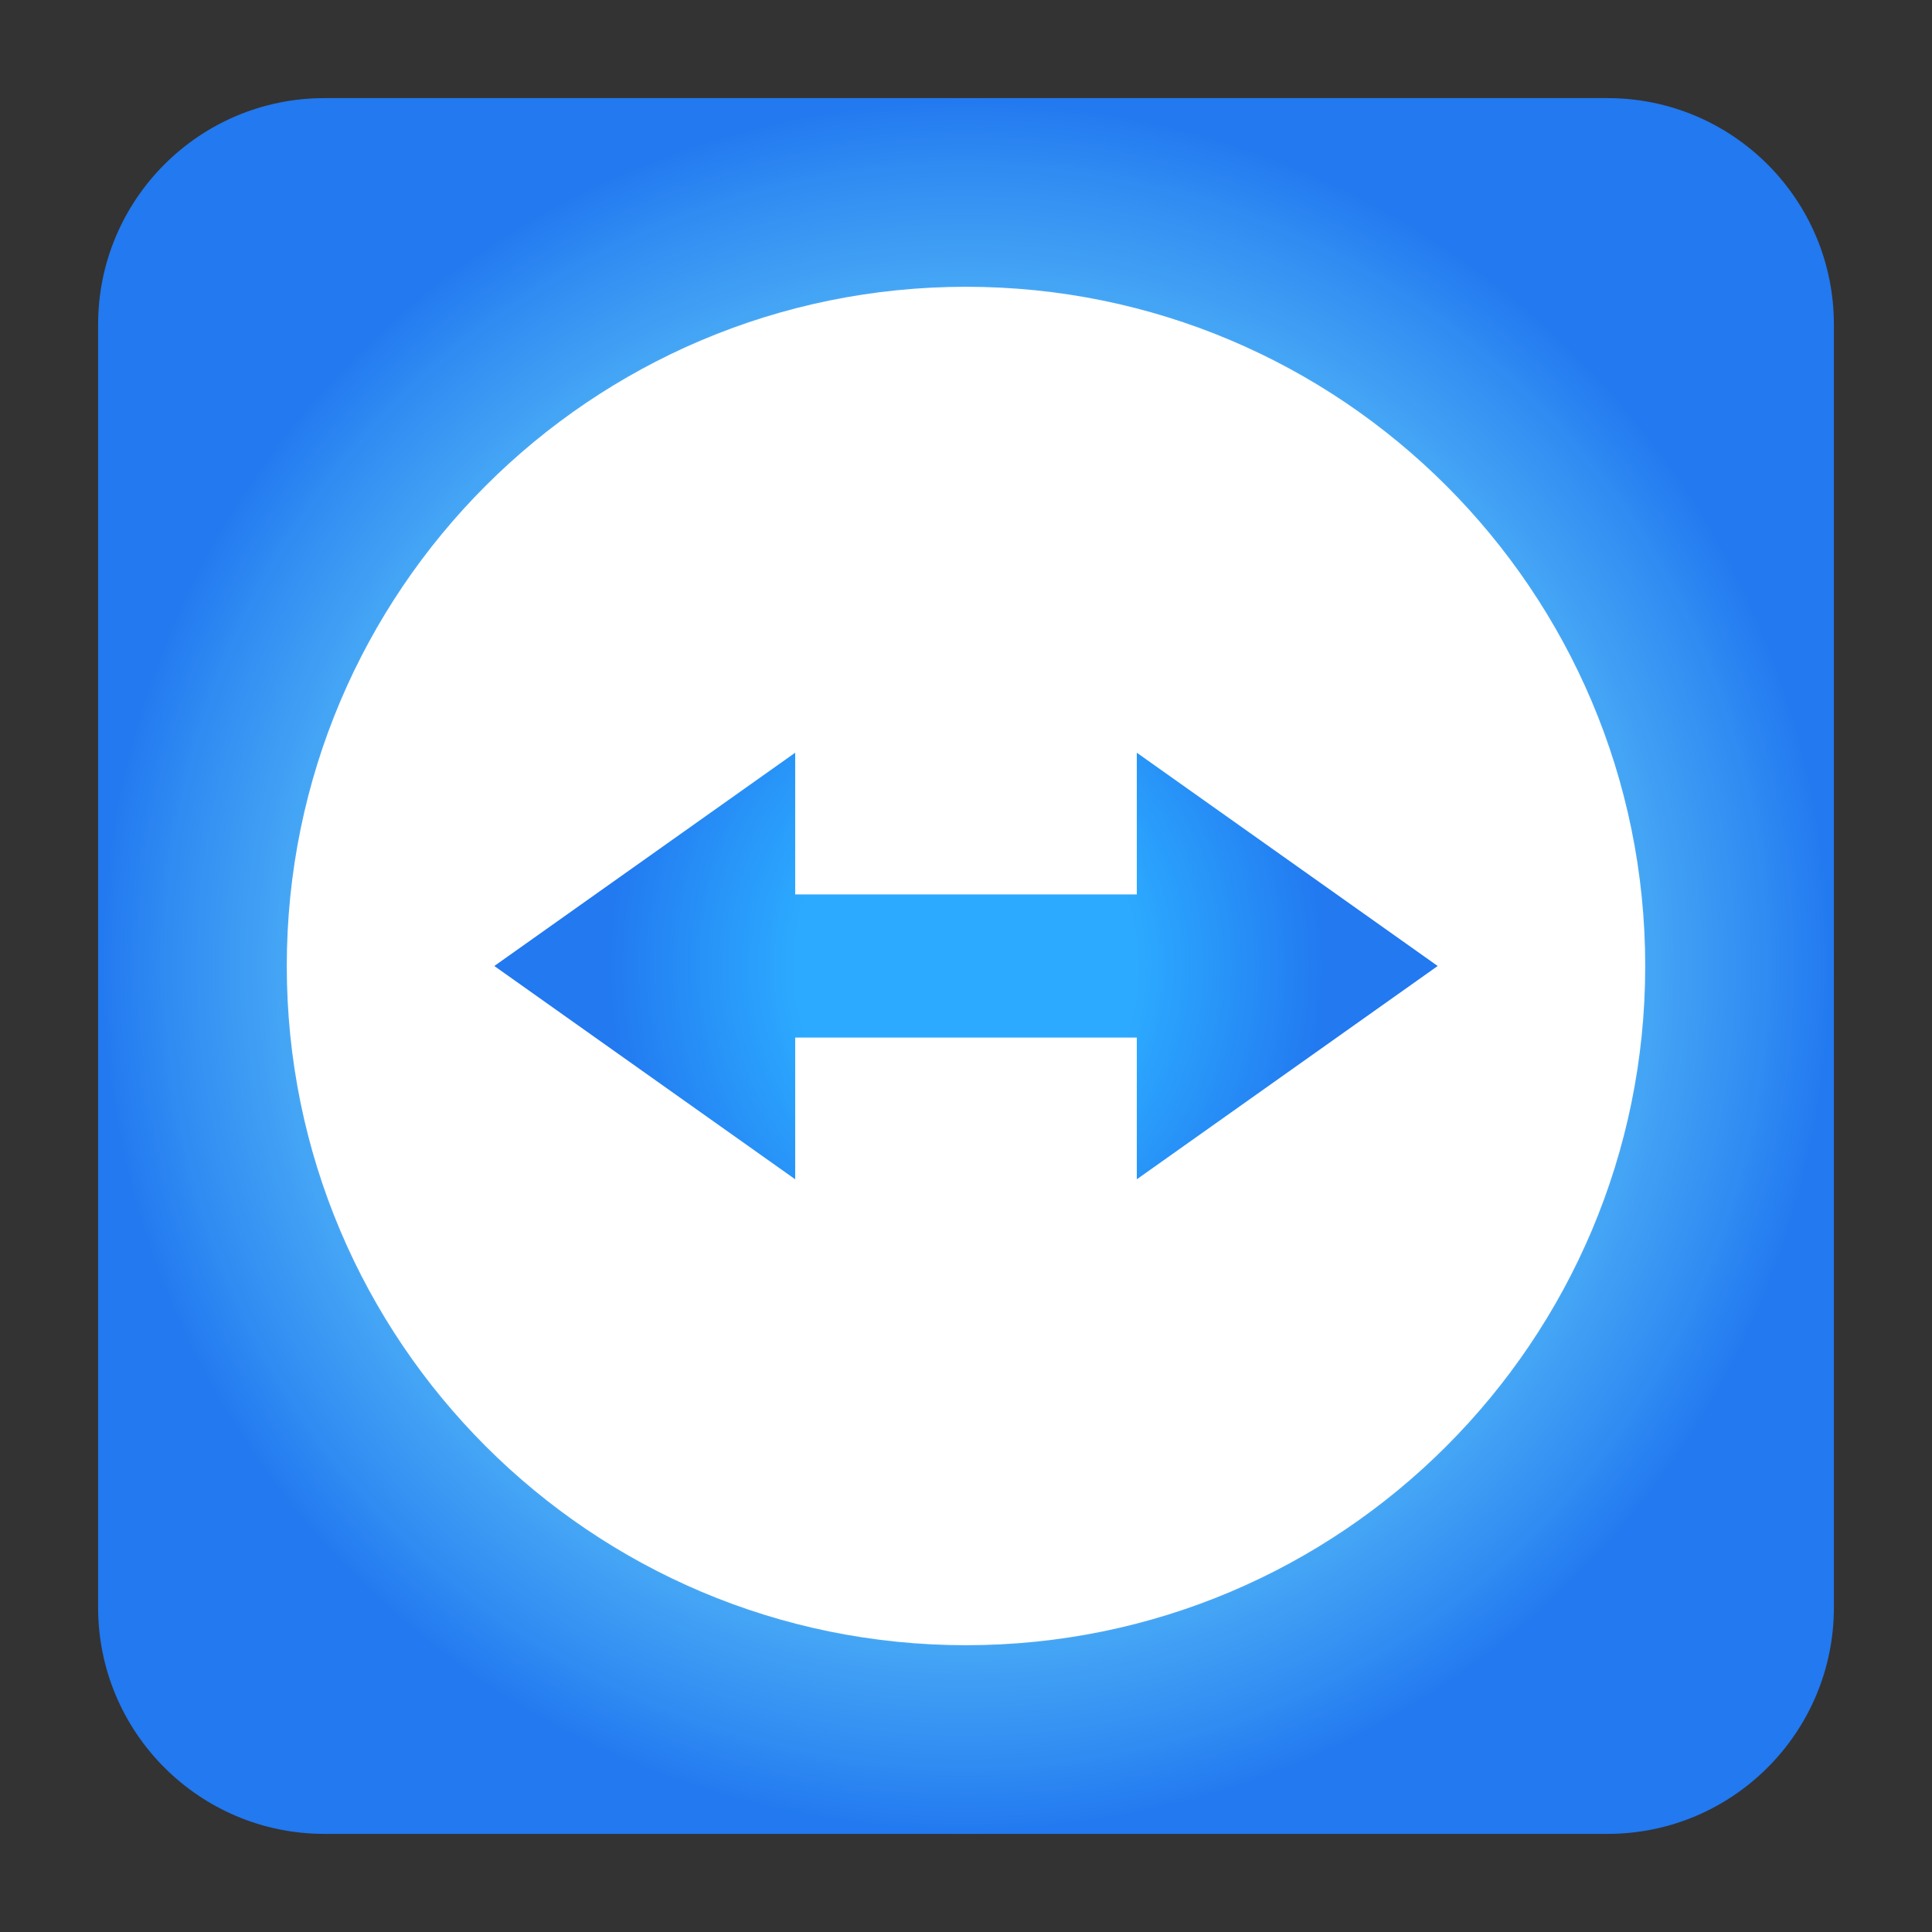 <?xml version="1.0" encoding="utf-8"?>
<!-- Generator: Adobe Illustrator 18.0.0, SVG Export Plug-In . SVG Version: 6.00 Build 0)  -->
<!DOCTYPE svg PUBLIC "-//W3C//DTD SVG 1.1//EN" "http://www.w3.org/Graphics/SVG/1.1/DTD/svg11.dtd">
<svg version="1.1" id="Layer_1" xmlns="http://www.w3.org/2000/svg" xmlns:xlink="http://www.w3.org/1999/xlink" x="0px" y="0px"
	 viewBox="0 0 512 512" style="enable-background:new 0 0 512 512;" xml:space="preserve">
<rect x="0" y="0" width="512" height="512" fill="#333333" stroke="none"/>
<radialGradient id="SVGID_1_" cx="256" cy="256" r="230" gradientUnits="userSpaceOnUse">
	<stop  offset="0" style="stop-color:#81F1FD"/>
	<stop  offset="0.179" style="stop-color:#7EEDFD"/>
	<stop  offset="0.362" style="stop-color:#74E1FB"/>
	<stop  offset="0.548" style="stop-color:#64CCF9"/>
	<stop  offset="0.736" style="stop-color:#4DAFF6"/>
	<stop  offset="0.922" style="stop-color:#308BF2"/>
	<stop  offset="1" style="stop-color:#2279F0"/>
</radialGradient>
<path style="fill:url(#SVGID_1_);" d="M426,486H86c-33.137,0-60-26.863-60-60V86c0-33.137,26.863-60,60-60h340
	c33.137,0,60,26.863,60,60v340C486,459.137,459.137,486,426,486z"/>
<path id="path246" style="fill:#FFFFFF;" d="M256,76c99.411,0,180,80.589,180,180s-80.589,180-180,180S76,355.411,76,256
	S156.589,76,256,76"/>
<radialGradient id="path268_1_" cx="0.281" cy="512.361" r="1.053" gradientTransform="matrix(90.463 0 0 101.762 230.537 -51882.691)" gradientUnits="userSpaceOnUse">
	<stop  offset="0" style="stop-color:#2CAAFF"/>
	<stop  offset="0.475" style="stop-color:#2CAAFF"/>
	<stop  offset="1" style="stop-color:#2279F0"/>
</radialGradient>
<path id="path268" style="fill:url(#path268_1_);" d="M301.265,237.036h-90.531v-37.558L131,255.999l79.735,56.523v-37.56h90.531
	v37.56L381,255.999l-79.735-56.521V237.036z"/>
</svg>
